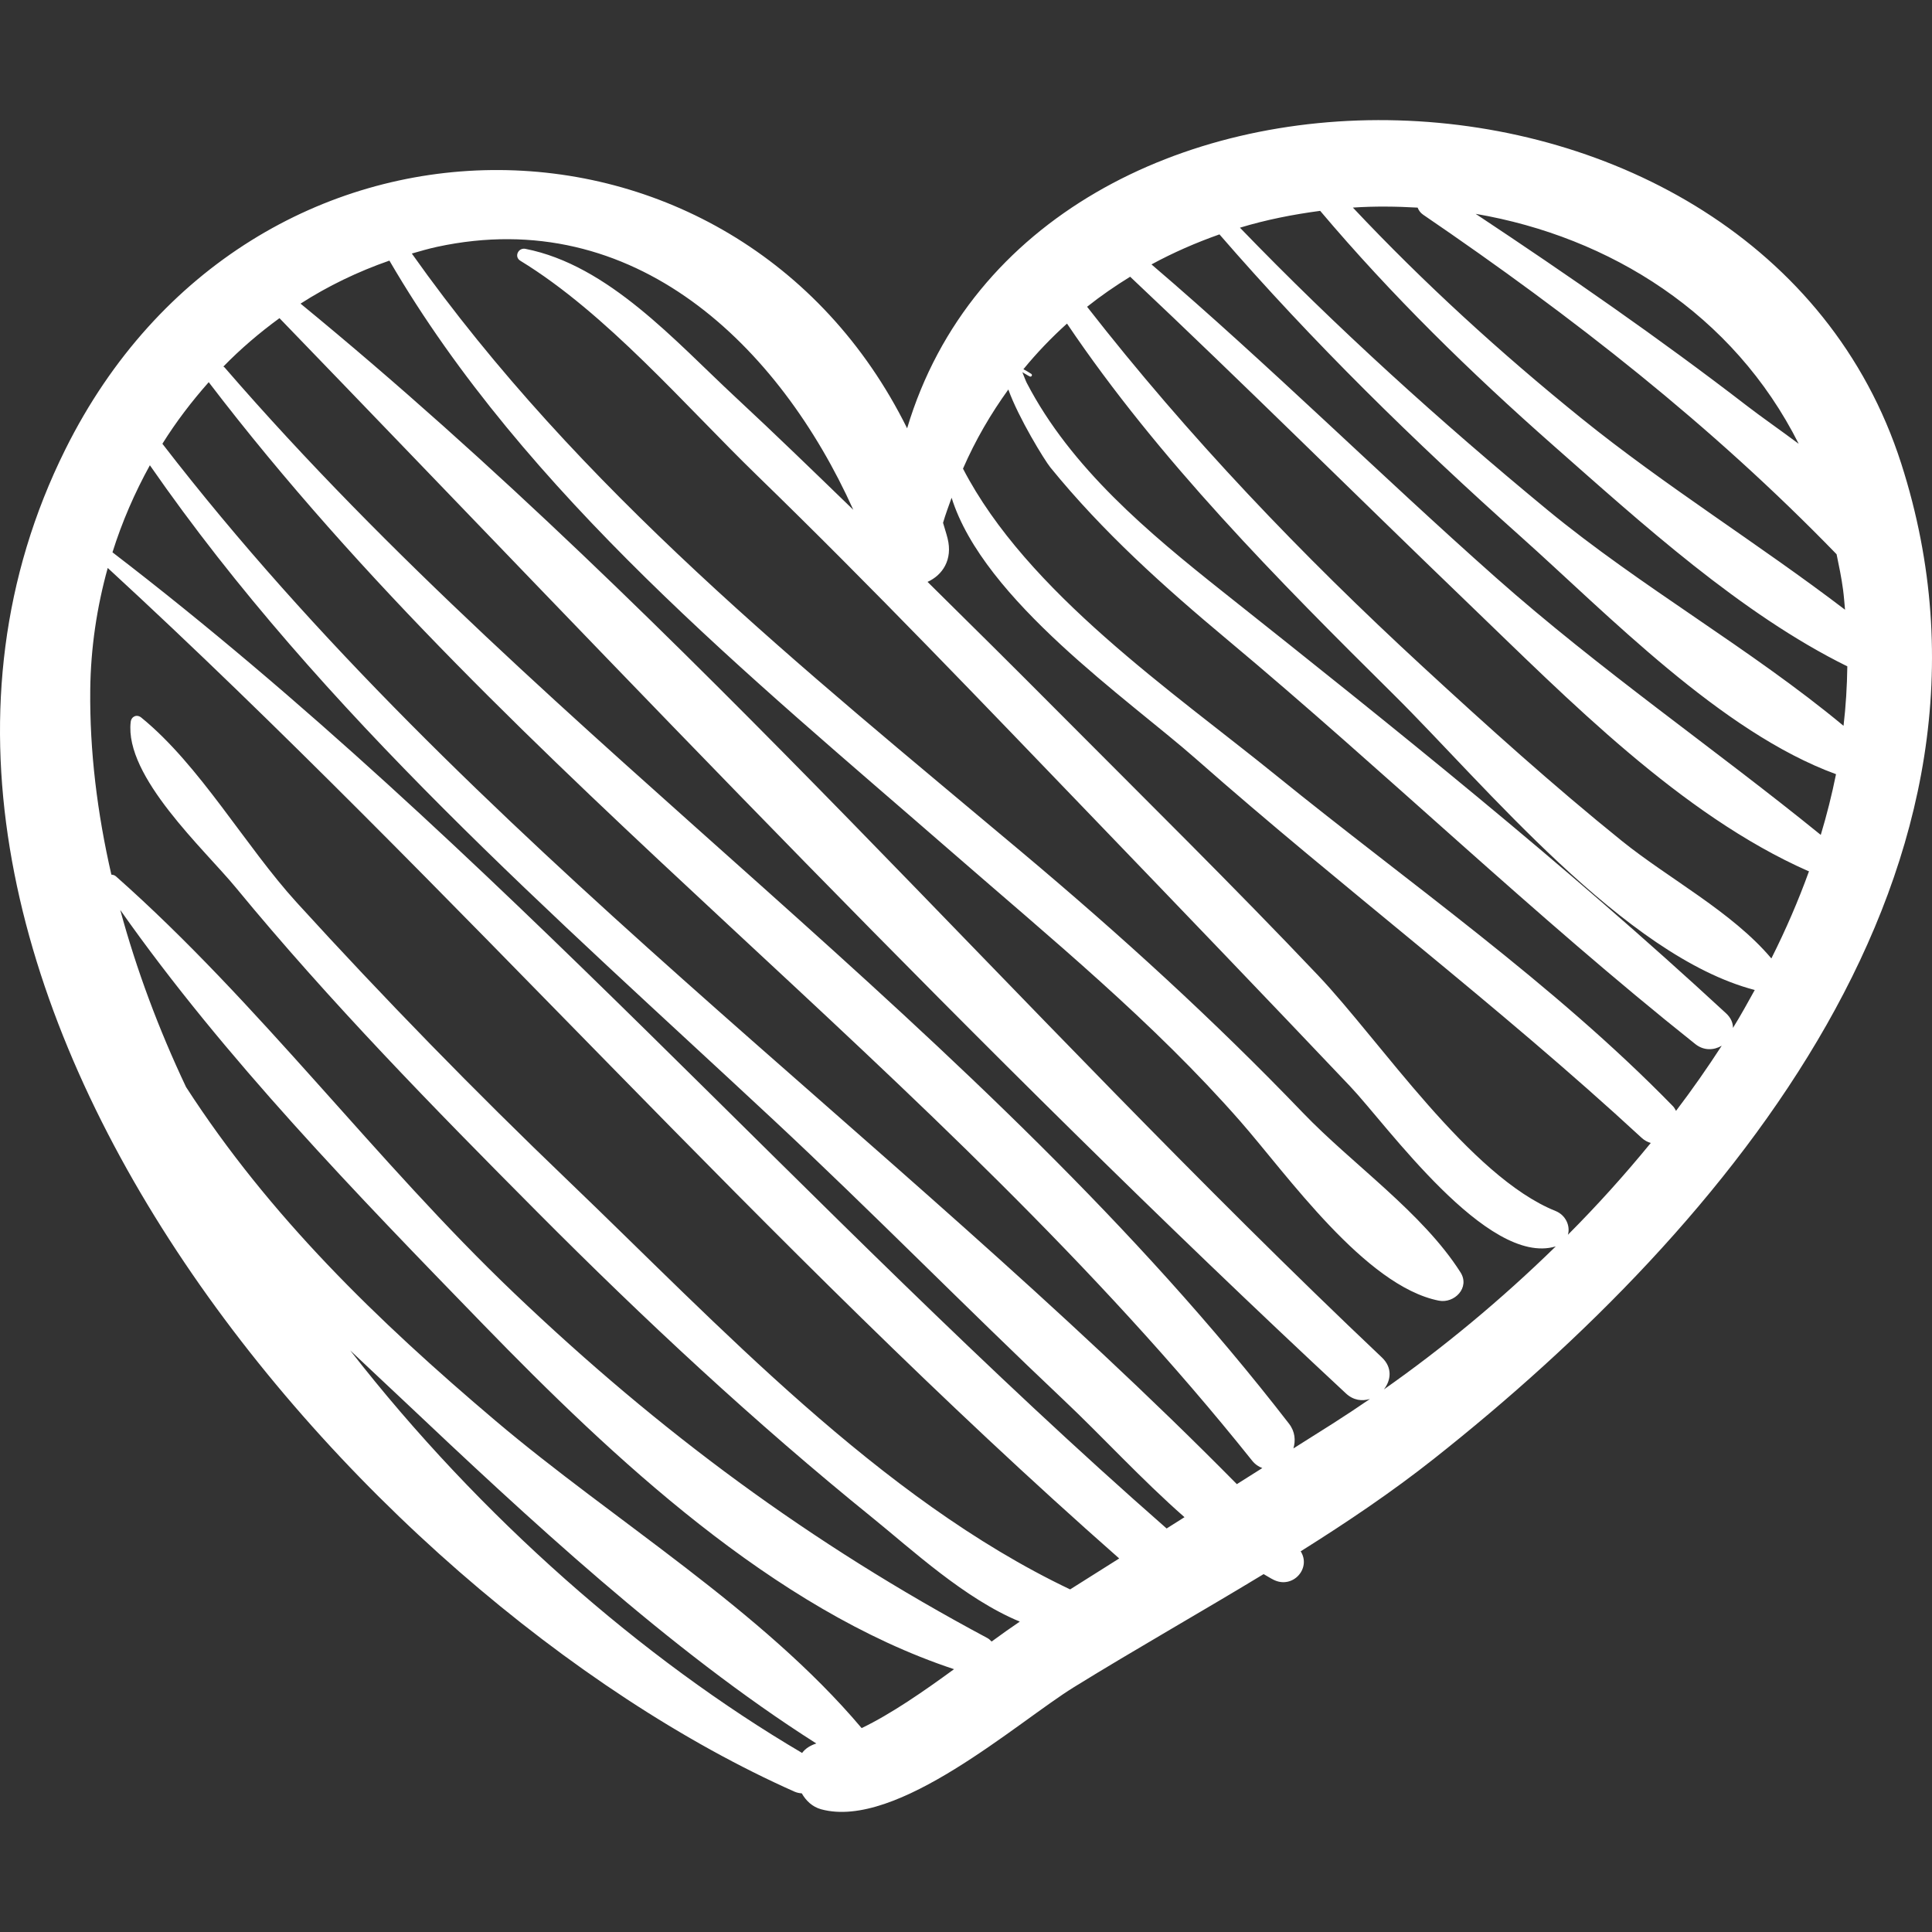 <?xml version="1.0" encoding="iso-8859-1"?>
<!-- Generator: Adobe Illustrator 16.0.0, SVG Export Plug-In . SVG Version: 6.00 Build 0)  -->
<!DOCTYPE svg PUBLIC "-//W3C//DTD SVG 1.1//EN" "http://www.w3.org/Graphics/SVG/1.1/DTD/svg11.dtd">
<svg xmlns="http://www.w3.org/2000/svg" xmlns:xlink="http://www.w3.org/1999/xlink" version="1.1" id="Capa_1" x="0px" y="0px" width="512px" height="512px" viewBox="0 0 187.411 187.411" style="enable-background:new 0 0 187.411 187.411;" xml:space="preserve">
<rect x="0" y="0" width="187.411" height="187.411" fill="#333333" stroke="none"/>
<g>
	<path d="M184.428,44.971c-13.84-43.112-84.135-44.528-96.434-3.424C71.444,8.125,24.296,7.488,6.34,43.59   c-24.76,49.78,28.093,111.248,70.717,130.201c0.246,0.108,0.486,0.157,0.718,0.17c0.413,0.722,1.031,1.314,1.877,1.545   c7.351,2.009,19.017-8.444,24.546-11.859c5.945-3.671,12.227-7.222,18.378-10.952c0.323,0.177,0.637,0.388,0.965,0.549   c1.866,0.932,3.679-1.114,2.63-2.761c4.495-2.819,8.868-5.767,12.924-8.976C167.646,118.926,196.978,84.06,184.428,44.971z    M174.48,43.05c-1.867-1.389-3.646-2.624-4.972-3.646c-8.526-6.571-17.394-12.708-26.365-18.661   C156.166,22.976,168.133,30.435,174.48,43.05z M137.515,20.14c0.101,0.252,0.253,0.493,0.527,0.681   c14.578,9.945,27.966,20.416,40.114,32.943c0.233,1.131,0.472,2.259,0.629,3.447c0.085,0.647,0.13,1.291,0.19,1.935   c-8.359-6.377-17.397-11.964-25.604-18.595c-7.793-6.298-15.258-13.098-22.136-20.414C133.326,19.994,135.424,20.022,137.515,20.14   z M77.807,170.043c-15.458-9.091-31.253-22.884-43.835-39.047c1.752,1.658,3.47,3.254,5.076,4.771   c12.067,11.404,25.875,24.294,40.138,33.357C78.603,169.313,78.12,169.612,77.807,170.043z M83.581,167.632   c-9.677-11.474-24.109-20.153-35.508-29.808c-11.483-9.725-21.938-19.856-30.027-32.38c-2.664-5.628-4.807-11.379-6.381-17.175   c10.148,14.422,22.989,27.621,35.196,40.193c12.533,12.904,28.157,27.645,45.684,33.455   C89.595,164.072,86.437,166.262,83.581,167.632z M103.806,154.178c-18.503-8.804-34.171-25.727-48.666-39.614   c-9.082-8.703-17.878-17.713-26.351-27.009c-4.999-5.484-9.388-13.311-15.086-17.95c-0.427-0.348-0.963-0.113-1.025,0.425   c-0.619,5.312,7.15,12.364,10.201,16.072c9.088,11.044,19.17,21.344,29.248,31.476c10.345,10.401,21.104,20.428,32.511,29.657   c3.791,3.067,8.95,7.864,14.286,10.067c-0.847,0.574-1.748,1.21-2.734,1.934c-0.124-0.121-0.24-0.247-0.414-0.34   C78.607,149.724,64,138.91,49.879,125.446C36.42,112.614,25.133,97.297,11.241,85.004c-0.131-0.115-0.285-0.146-0.438-0.162   c-1.37-5.971-2.114-11.978-2.048-17.947c0.044-4.043,0.642-8.004,1.695-11.802c33.694,31.02,63.741,65.813,98.117,96.082   C106.978,152.171,105.397,153.182,103.806,154.178z M113.166,148.268C78.236,117.65,47.82,81.901,10.91,53.576   c0.926-2.947,2.154-5.771,3.629-8.444c16.738,24.147,39.12,43.571,60.498,63.508c9.538,8.896,18.666,18.218,28.151,27.173   c3.709,3.501,7.56,7.717,11.713,11.359C114.322,147.537,113.744,147.903,113.166,148.268z M119.979,143.967   C86.081,109.623,45.335,81.378,15.753,43.047c1.324-2.124,2.843-4.11,4.494-5.974c29.544,38.681,70.802,66.543,101.209,104.609   c0.306,0.384,0.646,0.593,0.993,0.725C121.625,142.926,120.802,143.447,119.979,143.967z M129.298,138.083   c-1.274,0.809-2.554,1.612-3.831,2.419c0.221-0.769,0.168-1.628-0.43-2.401C95.239,99.556,53.601,72.43,21.787,35.645   c-0.035-0.041-0.079-0.056-0.119-0.089c1.673-1.717,3.502-3.276,5.442-4.693c33.952,35.134,67.699,71.046,103.449,104.304   c0.737,0.687,1.58,0.767,2.329,0.54C131.69,136.525,130.491,137.325,129.298,138.083z M134.243,134.778   c0.684-0.874,0.854-2.106-0.196-3.101C98.774,98.299,66.758,60.307,29.154,29.454c2.666-1.714,5.557-3.107,8.62-4.174   c13.214,22.694,34.979,40.324,54.512,57.333c9.662,8.413,19.591,16.53,28.043,26.174c4.514,5.15,12.097,15.965,19.239,17.38   c1.511,0.299,3.05-1.261,2.107-2.742c-3.685-5.799-10.515-10.51-15.281-15.474c-8.676-9.033-17.676-17.229-27.291-25.303   C77.729,64.697,56.189,47.525,39.948,24.594c0.809-0.23,1.614-0.469,2.446-0.649c19.151-4.135,33.22,9.614,40.379,25.508   c-3.782-3.66-7.556-7.327-11.412-10.909c-5.862-5.445-12.338-12.826-20.397-14.406c-0.692-0.136-1.122,0.769-0.488,1.157   c8.354,5.105,15.958,14.024,22.946,20.81c11.234,10.91,22.056,22.248,32.911,33.531c8.242,8.567,16.471,17.135,24.651,25.76   c3.552,3.745,13.298,17.475,19.903,15.517c0.015-0.004,0.022-0.012,0.036-0.017C145.609,126.093,139.939,130.781,134.243,134.778z    M152.093,119.777c0.251-0.857-0.21-1.909-1.203-2.308c-8.301-3.336-16.997-16.488-23.023-22.844   c-8.259-8.711-16.821-17.136-25.286-25.646c-4.179-4.201-8.386-8.375-12.606-12.535c1.444-0.649,2.465-2.148,1.942-4.226   c-0.13-0.516-0.296-1-0.438-1.504c0.244-0.838,0.545-1.628,0.83-2.432c3.102,9.93,17.211,19.61,23.699,25.33   c14.192,12.511,29.33,23.914,43.232,36.757c0.284,0.264,0.586,0.413,0.89,0.505C157.595,113.973,154.908,116.957,152.093,119.777z    M162.581,107.758c-0.091-0.148-0.152-0.301-0.29-0.443c-11.58-11.888-25.617-21.649-38.479-32.079   c-10.033-8.134-24.188-17.779-30.398-29.775c1.216-2.8,2.713-5.341,4.398-7.679c0.974,2.729,3.523,6.881,4.079,7.562   c5.087,6.252,10.984,11.544,17.155,16.701c15.336,12.817,29.786,26.803,45.403,39.232c0.847,0.674,1.825,0.597,2.564,0.162   C165.619,103.591,164.145,105.702,162.581,107.758z M168.105,99.712c0-0.476-0.188-0.972-0.674-1.42   c-15.714-14.529-32.118-27.639-48.84-40.915c-7.184-5.705-14.709-11.984-18.994-20.239c-0.105-0.204-0.246-0.593-0.424-1.033   c0.243,0.126,0.463,0.293,0.712,0.41c0.166,0.091,0.304-0.148,0.147-0.252c-0.29-0.193-0.522-0.317-0.758-0.445   c1.307-1.601,2.727-3.071,4.229-4.429c8.916,13.229,20.502,24.911,31.733,36.032c8.757,8.672,22.367,25.325,34.981,28.612   C169.535,97.27,168.852,98.505,168.105,99.712z M171.829,92.972c-3.806-4.515-9.961-7.737-14.5-11.397   c-6.662-5.372-13.036-11.117-19.326-16.915c-11.719-10.8-22.756-22.339-32.551-34.902c1.333-1.063,2.735-2.024,4.177-2.914   c11.099,10.454,21.898,21.199,32.886,31.768c9.594,9.227,20.539,20.429,32.883,25.883c0.026,0.012,0.055,0.009,0.082,0.019   C174.444,87.382,173.22,90.205,171.829,92.972z M176.621,80.989c-10.414-8.454-21.421-16.013-31.519-24.965   c-11.261-9.981-21.969-20.595-33.404-30.375c2.115-1.15,4.325-2.111,6.594-2.913c9.046,10.44,18.903,20.102,29.212,29.305   c8.451,7.544,19.457,18.988,30.596,23.057C177.702,77.078,177.207,79.043,176.621,80.989z M178.83,70.407   c-8.987-7.468-19.697-13.498-28.737-20.955c-10.381-8.563-20.45-17.664-29.814-27.365c2.537-0.772,5.148-1.283,7.783-1.634   c6.92,8.19,14.555,15.657,22.633,22.775c8.494,7.484,18.19,16.328,28.502,21.41C179.169,66.572,179.055,68.497,178.83,70.407z" fill="#FFFFFF"/>
</g>
<g>
</g>
<g>
</g>
<g>
</g>
<g>
</g>
<g>
</g>
<g>
</g>
<g>
</g>
<g>
</g>
<g>
</g>
<g>
</g>
<g>
</g>
<g>
</g>
<g>
</g>
<g>
</g>
<g>
</g>
</svg>
